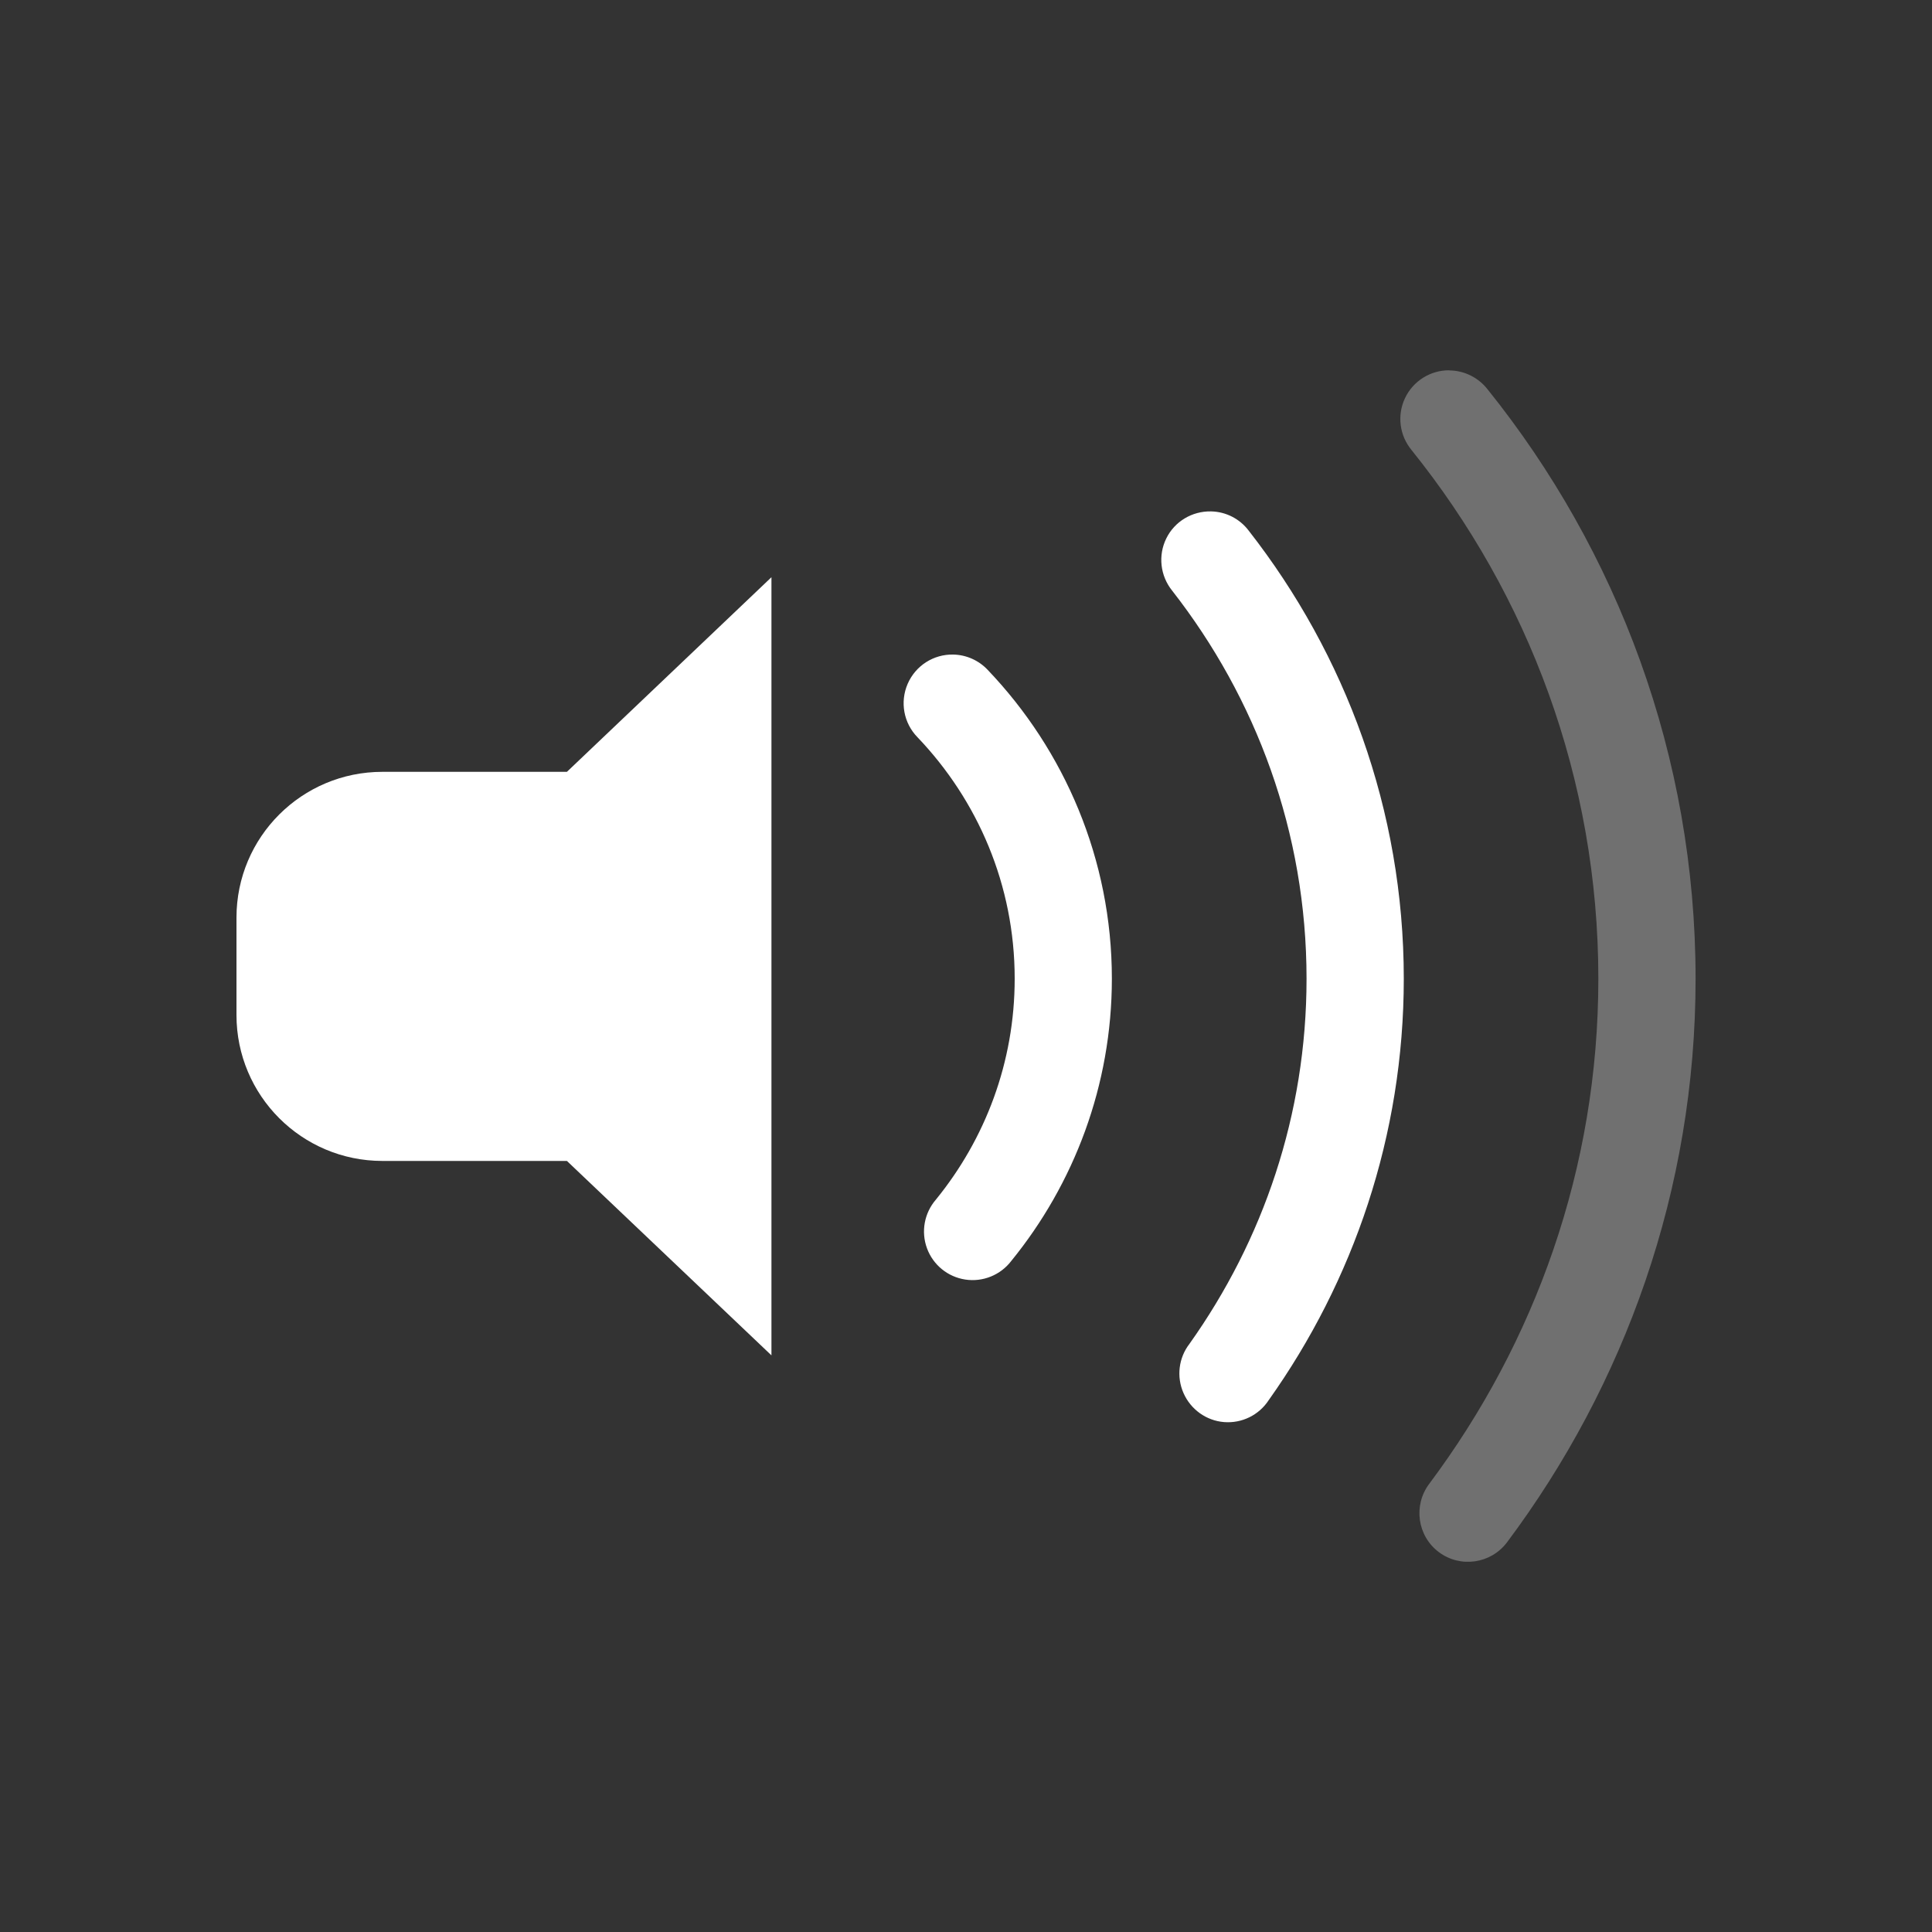 <svg width="30" height="30" version="1.1" xmlns="http://www.w3.org/2000/svg">
 <rect width="100%" height="100%" fill="#333333" stroke="none"/>
 <defs>
  <style id="current-color-scheme" type="text/css">.ColorScheme-Text { color:#ffffff; } .ColorScheme-Highlight { color:#4285f4; }</style>
 </defs>
 <g transform="translate(0 -0)" fill="#fff">
  <path d="m22.506 5.75c-0.294-0.003-0.563 0.166-0.689 0.432-0.126 0.266-0.086 0.58 0.102 0.807 1.811 2.253 2.9 5.101 2.9 8.209 0 2.944-0.984 5.648-2.627 7.844-0.25 0.334-0.184 0.808 0.15 1.059 0.334 0.25 0.808 0.182 1.059-0.152 1.827-2.442 2.928-5.469 2.928-8.75 0-3.462-1.216-6.648-3.232-9.156-0.142-0.181-0.36-0.289-0.59-0.291z" opacity=".3"/>
  <path d="m18.805 7.941c-0.294-0.006-0.566 0.156-0.695 0.42-0.13 0.264-0.094 0.58 0.09 0.809 1.304 1.669 2.088 3.753 2.088 6.027 0 2.114-0.676 4.064-1.818 5.67-0.169 0.219-0.204 0.512-0.092 0.766 0.112 0.253 0.353 0.427 0.629 0.449s0.542-0.108 0.693-0.34c1.314-1.848 2.098-4.108 2.098-6.545 0-2.622-0.908-5.037-2.408-6.957-0.139-0.184-0.353-0.294-0.584-0.299z"/>
  <path d="m14.803 10.164c-0.307-0.007-0.587 0.173-0.709 0.455-0.122 0.282-0.062 0.609 0.152 0.828 0.935 0.979 1.51 2.294 1.51 3.75 0 1.301-0.459 2.491-1.223 3.43-0.18 0.208-0.234 0.497-0.139 0.756s0.323 0.445 0.596 0.486c0.272 0.041 0.546-0.07 0.713-0.289 0.973-1.195 1.562-2.725 1.562-4.383 0-1.855-0.737-3.547-1.926-4.793-0.139-0.149-0.333-0.236-0.537-0.24z"/>
  <path d="m11.979 8.963-3.176 3.022h-2.865c-1.251 0-2.266 1.012-2.266 2.264v1.512c0 1.251 1.014 2.266 2.266 2.266h2.865l3.176 3.019z"/>
 </g>
</svg>
